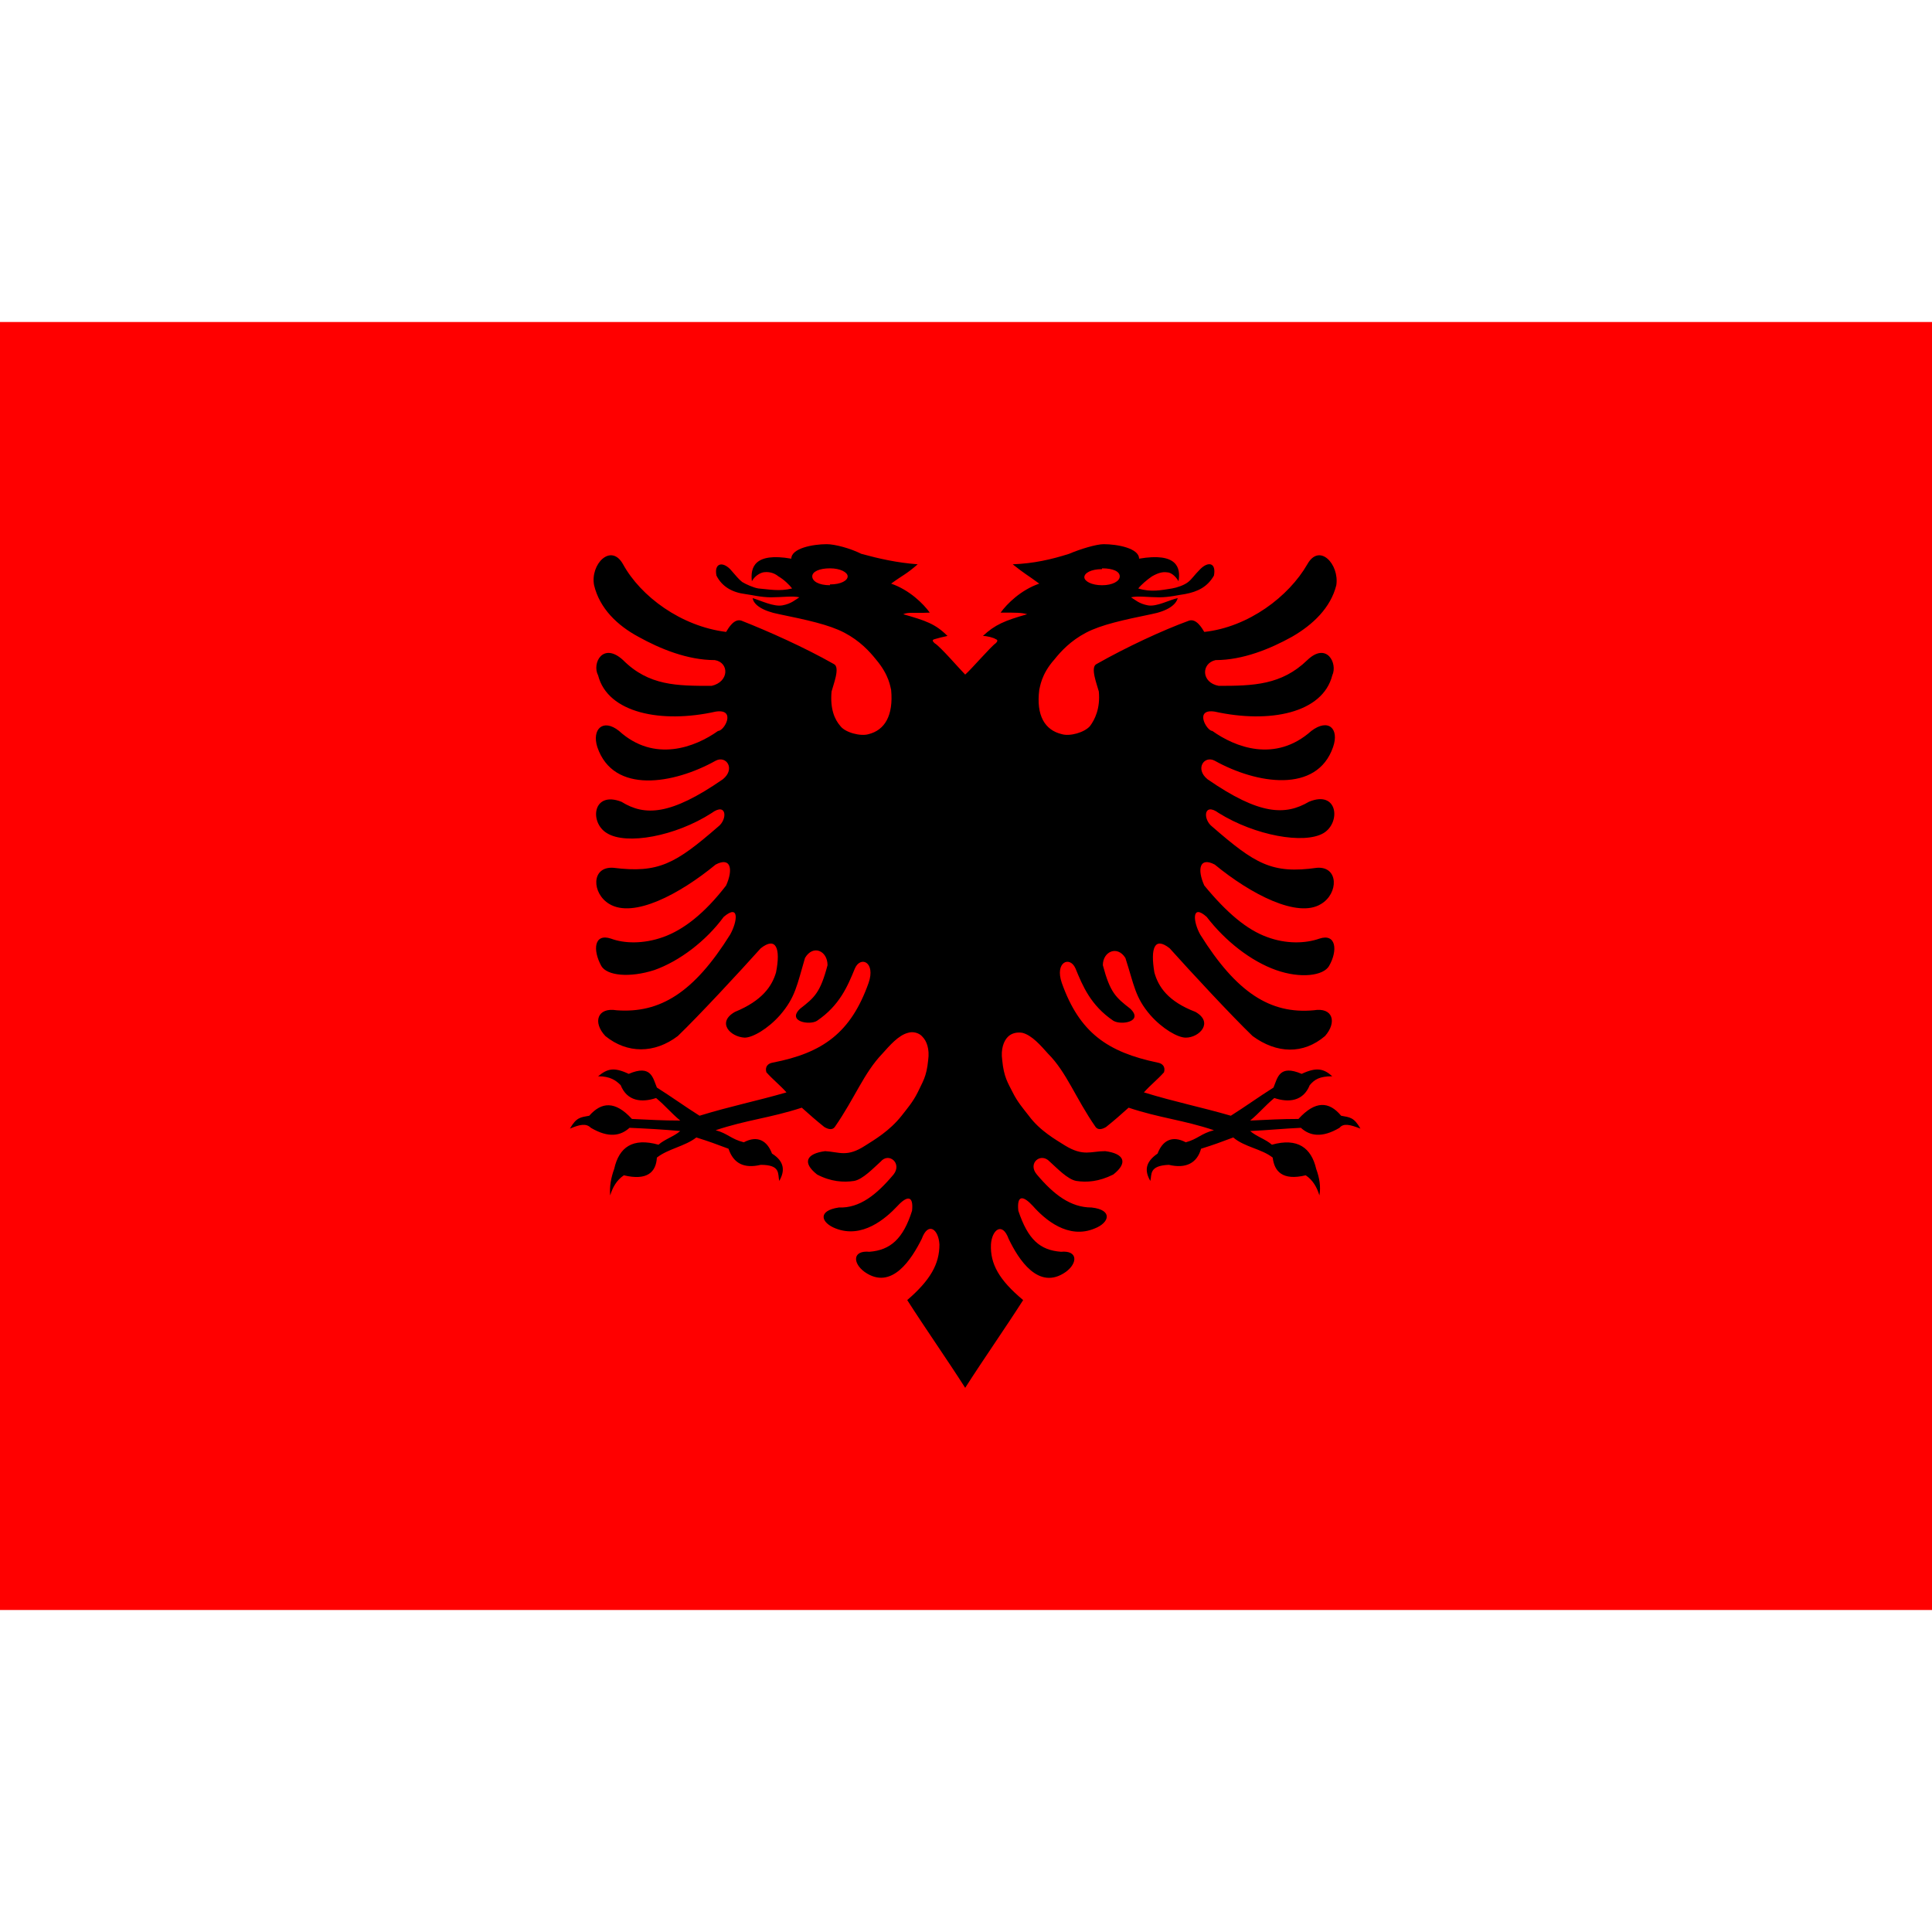 <svg width="24" height="24" viewBox="0 0 24 24" fill="none" xmlns="http://www.w3.org/2000/svg">
<path d="M24 4H0V20H24V4Z" fill="#FF0000"/>
<path d="M16.66 13.86C16.51 13.68 16.34 13.67 16.13 13.9C15.91 13.9 15.76 13.91 15.53 13.92C15.65 13.82 15.71 13.74 15.83 13.64C16.01 13.7 16.19 13.68 16.27 13.48C16.33 13.41 16.39 13.37 16.55 13.37C16.45 13.28 16.36 13.25 16.17 13.34C15.89 13.22 15.87 13.39 15.82 13.51C15.63 13.63 15.48 13.74 15.29 13.86C14.91 13.75 14.6 13.69 14.21 13.57C14.29 13.48 14.38 13.41 14.46 13.32C14.48 13.25 14.44 13.21 14.38 13.2C13.76 13.07 13.41 12.83 13.19 12.21C13.1 11.95 13.29 11.87 13.36 12.03C13.45 12.25 13.55 12.49 13.83 12.68C13.93 12.74 14.21 12.69 14.04 12.53C13.86 12.39 13.79 12.33 13.7 11.99C13.7 11.82 13.88 11.74 13.98 11.9C14.09 12.24 14.1 12.39 14.29 12.61C14.44 12.78 14.63 12.89 14.73 12.89C14.9 12.89 15.08 12.7 14.85 12.57C14.51 12.44 14.39 12.26 14.34 12.08C14.29 11.78 14.34 11.63 14.53 11.78C14.79 12.07 15.3 12.62 15.56 12.87C15.86 13.09 16.19 13.1 16.46 12.87C16.61 12.7 16.56 12.51 16.32 12.55C15.78 12.6 15.36 12.33 14.91 11.61C14.82 11.45 14.8 11.22 14.99 11.39C15.22 11.69 15.54 11.94 15.85 12.05C16.16 12.16 16.44 12.12 16.51 12C16.62 11.81 16.6 11.59 16.39 11.66C16.22 11.72 15.98 11.73 15.74 11.64C15.49 11.55 15.24 11.34 14.96 11C14.87 10.8 14.9 10.64 15.09 10.74C15.54 11.11 16.12 11.41 16.41 11.23C16.63 11.1 16.63 10.76 16.36 10.78C15.8 10.86 15.59 10.73 15.06 10.27C14.94 10.18 14.95 9.96 15.14 10.1C15.59 10.38 16.2 10.49 16.44 10.35C16.66 10.22 16.62 9.81 16.26 9.96C15.97 10.13 15.65 10.13 15 9.68C14.84 9.55 14.96 9.38 15.09 9.45C15.61 9.74 16.36 9.86 16.56 9.28C16.64 9.05 16.5 8.92 16.29 9.08C15.84 9.48 15.34 9.28 15.06 9.08C14.99 9.08 14.83 8.8 15.09 8.84C15.77 8.99 16.43 8.86 16.55 8.39C16.62 8.24 16.48 7.97 16.24 8.2C15.92 8.51 15.57 8.52 15.14 8.52C14.92 8.48 14.92 8.24 15.1 8.2C15.44 8.2 15.78 8.06 16.05 7.91C16.31 7.76 16.53 7.55 16.6 7.27C16.64 7.01 16.39 6.74 16.24 7.01C16.01 7.41 15.51 7.79 14.96 7.85C14.93 7.8 14.86 7.68 14.77 7.71C14.44 7.83 13.99 8.04 13.62 8.25C13.54 8.29 13.63 8.51 13.65 8.59C13.67 8.8 13.6 8.94 13.54 9.02C13.47 9.1 13.29 9.15 13.19 9.12C12.98 9.07 12.87 8.89 12.91 8.57C12.92 8.54 12.93 8.38 13.1 8.19C13.18 8.09 13.3 7.96 13.49 7.86C13.68 7.76 13.96 7.7 14.3 7.63C14.51 7.59 14.61 7.51 14.63 7.43C14.53 7.45 14.37 7.54 14.26 7.52C14.15 7.5 14.1 7.45 14.05 7.42C14.13 7.4 14.27 7.42 14.4 7.42C14.53 7.42 14.64 7.39 14.72 7.38C14.88 7.35 15 7.29 15.08 7.15C15.11 6.99 15.01 6.97 14.91 7.07C14.83 7.15 14.81 7.19 14.76 7.23C14.71 7.27 14.62 7.3 14.56 7.31C14.43 7.33 14.3 7.36 14.14 7.31C14.17 7.27 14.25 7.2 14.31 7.16C14.38 7.12 14.44 7.1 14.5 7.11C14.54 7.11 14.6 7.15 14.64 7.22C14.67 7.05 14.62 6.86 14.15 6.94C14.15 6.81 13.88 6.76 13.71 6.76C13.62 6.76 13.42 6.82 13.28 6.88C13.06 6.95 12.84 7 12.58 7.01C12.73 7.13 12.76 7.14 12.91 7.25C12.68 7.33 12.51 7.5 12.43 7.61C12.63 7.61 12.69 7.61 12.76 7.63C12.48 7.71 12.36 7.76 12.21 7.9C12.26 7.9 12.34 7.92 12.37 7.94C12.4 7.95 12.39 7.97 12.37 7.99C12.31 8.03 12.07 8.31 11.99 8.38C11.92 8.31 11.68 8.03 11.61 7.99C11.59 7.97 11.57 7.95 11.61 7.94C11.64 7.93 11.72 7.91 11.77 7.9C11.62 7.75 11.5 7.71 11.22 7.63C11.29 7.6 11.35 7.62 11.55 7.61C11.47 7.5 11.3 7.33 11.07 7.25C11.22 7.14 11.25 7.14 11.4 7.01C11.14 6.99 10.92 6.94 10.7 6.88C10.56 6.81 10.37 6.76 10.27 6.76C10.1 6.76 9.83 6.81 9.83 6.94C9.37 6.86 9.32 7.05 9.34 7.22C9.38 7.15 9.44 7.12 9.48 7.11C9.54 7.1 9.61 7.11 9.67 7.16C9.74 7.2 9.81 7.27 9.84 7.31C9.68 7.35 9.55 7.32 9.42 7.31C9.36 7.3 9.27 7.26 9.22 7.23C9.17 7.19 9.15 7.16 9.07 7.07C8.97 6.97 8.87 7 8.9 7.15C8.97 7.29 9.1 7.36 9.26 7.38C9.34 7.39 9.45 7.42 9.58 7.42C9.71 7.42 9.85 7.4 9.93 7.42C9.88 7.45 9.83 7.5 9.72 7.52C9.61 7.54 9.45 7.46 9.35 7.43C9.36 7.51 9.47 7.59 9.68 7.63C10.02 7.7 10.3 7.76 10.49 7.86C10.68 7.96 10.8 8.09 10.88 8.19C11.05 8.39 11.06 8.54 11.07 8.57C11.1 8.89 10.99 9.07 10.79 9.12C10.69 9.15 10.5 9.1 10.44 9.02C10.37 8.94 10.31 8.81 10.33 8.59C10.35 8.51 10.44 8.29 10.36 8.25C9.99 8.04 9.54 7.84 9.21 7.71C9.12 7.68 9.05 7.8 9.02 7.85C8.46 7.78 7.96 7.41 7.74 7.01C7.59 6.74 7.33 7.01 7.38 7.27C7.45 7.56 7.67 7.77 7.93 7.91C8.2 8.06 8.54 8.2 8.88 8.2C9.06 8.23 9.06 8.47 8.84 8.52C8.41 8.52 8.06 8.52 7.74 8.2C7.49 7.97 7.35 8.24 7.43 8.39C7.55 8.86 8.22 8.99 8.89 8.84C9.15 8.8 9 9.08 8.92 9.08C8.64 9.28 8.13 9.48 7.69 9.08C7.49 8.92 7.35 9.06 7.42 9.28C7.62 9.87 8.37 9.74 8.89 9.45C9.02 9.38 9.14 9.55 8.98 9.68C8.33 10.13 8.01 10.14 7.72 9.96C7.36 9.82 7.32 10.22 7.54 10.35C7.78 10.5 8.39 10.39 8.84 10.1C9.03 9.96 9.04 10.18 8.92 10.27C8.39 10.73 8.18 10.85 7.62 10.78C7.34 10.76 7.35 11.1 7.57 11.23C7.87 11.41 8.44 11.11 8.89 10.74C9.08 10.64 9.11 10.8 9.02 11C8.75 11.35 8.49 11.55 8.24 11.64C7.99 11.73 7.75 11.72 7.59 11.66C7.38 11.59 7.36 11.8 7.47 12C7.54 12.12 7.82 12.15 8.13 12.05C8.44 11.94 8.77 11.69 8.99 11.39C9.19 11.22 9.16 11.45 9.07 11.61C8.62 12.33 8.2 12.59 7.66 12.55C7.42 12.51 7.36 12.7 7.52 12.87C7.79 13.09 8.13 13.09 8.42 12.87C8.68 12.62 9.19 12.07 9.45 11.78C9.64 11.63 9.7 11.78 9.64 12.08C9.59 12.25 9.47 12.43 9.13 12.57C8.9 12.7 9.07 12.88 9.25 12.89C9.35 12.89 9.54 12.78 9.69 12.61C9.88 12.39 9.9 12.24 10 11.9C10.1 11.73 10.28 11.81 10.28 11.99C10.19 12.33 10.12 12.39 9.94 12.53C9.77 12.69 10.06 12.74 10.15 12.68C10.43 12.49 10.53 12.25 10.62 12.03C10.69 11.87 10.88 11.95 10.79 12.21C10.57 12.83 10.22 13.08 9.6 13.2C9.54 13.21 9.5 13.25 9.52 13.32C9.6 13.41 9.69 13.48 9.77 13.57C9.39 13.68 9.08 13.74 8.69 13.86C8.5 13.74 8.35 13.63 8.16 13.51C8.11 13.39 8.09 13.22 7.81 13.34C7.62 13.25 7.54 13.28 7.43 13.37C7.58 13.37 7.65 13.42 7.71 13.48C7.79 13.68 7.97 13.7 8.15 13.64C8.27 13.74 8.33 13.82 8.45 13.92C8.23 13.92 8.07 13.91 7.85 13.9C7.64 13.67 7.47 13.69 7.32 13.86C7.21 13.88 7.16 13.88 7.08 14.02C7.2 13.97 7.28 13.95 7.34 14.01C7.56 14.14 7.71 14.11 7.82 14.01C8.04 14.02 8.23 14.03 8.45 14.05C8.37 14.12 8.26 14.15 8.18 14.22C7.86 14.13 7.69 14.25 7.63 14.52C7.59 14.63 7.57 14.74 7.58 14.85C7.61 14.75 7.66 14.66 7.75 14.6C8.04 14.67 8.15 14.56 8.16 14.38C8.3 14.27 8.51 14.24 8.65 14.13C8.81 14.18 8.89 14.21 9.05 14.27C9.11 14.45 9.24 14.52 9.45 14.47C9.7 14.47 9.66 14.58 9.68 14.67C9.75 14.55 9.75 14.43 9.59 14.33C9.53 14.17 9.41 14.1 9.24 14.19C9.08 14.15 9.04 14.08 8.89 14.04C9.28 13.91 9.56 13.89 9.96 13.76C10.06 13.85 10.14 13.92 10.24 14C10.29 14.03 10.34 14.04 10.37 14C10.62 13.64 10.73 13.33 10.96 13.09C11.05 12.99 11.16 12.86 11.28 12.83C11.34 12.81 11.42 12.83 11.46 12.88C11.51 12.93 11.55 13.03 11.53 13.17C11.51 13.38 11.46 13.44 11.4 13.57C11.34 13.69 11.27 13.77 11.2 13.86C11.05 14.05 10.86 14.16 10.75 14.23C10.52 14.38 10.43 14.31 10.25 14.3C10.02 14.33 9.96 14.44 10.15 14.59C10.32 14.68 10.48 14.69 10.61 14.67C10.72 14.65 10.85 14.51 10.94 14.43C11.04 14.31 11.21 14.45 11.1 14.59C10.89 14.84 10.68 15.01 10.42 15C10.15 15.04 10.2 15.19 10.38 15.26C10.71 15.39 11 15.14 11.15 14.98C11.27 14.85 11.35 14.85 11.33 15.04C11.22 15.39 11.06 15.53 10.8 15.55C10.59 15.53 10.59 15.69 10.74 15.8C11.08 16.04 11.33 15.63 11.45 15.39C11.53 15.17 11.66 15.27 11.67 15.46C11.67 15.7 11.56 15.9 11.27 16.15C11.5 16.51 11.76 16.88 11.99 17.24C12.22 16.88 12.48 16.51 12.71 16.15C12.41 15.9 12.3 15.7 12.31 15.46C12.32 15.28 12.45 15.17 12.53 15.39C12.65 15.64 12.9 16.04 13.24 15.8C13.39 15.69 13.39 15.53 13.18 15.55C12.92 15.53 12.77 15.4 12.65 15.04C12.63 14.84 12.71 14.85 12.83 14.98C12.98 15.15 13.27 15.4 13.6 15.26C13.78 15.19 13.83 15.03 13.56 15C13.3 15 13.09 14.84 12.88 14.59C12.76 14.45 12.93 14.31 13.04 14.43C13.13 14.51 13.26 14.65 13.37 14.67C13.5 14.69 13.65 14.68 13.83 14.59C14.02 14.44 13.96 14.33 13.73 14.3C13.55 14.3 13.46 14.37 13.23 14.23C13.12 14.16 12.92 14.05 12.78 13.86C12.71 13.77 12.64 13.69 12.58 13.57C12.52 13.45 12.47 13.38 12.45 13.17C12.43 13.03 12.47 12.93 12.52 12.88C12.57 12.83 12.64 12.82 12.7 12.83C12.82 12.86 12.93 12.99 13.02 13.09C13.25 13.32 13.36 13.64 13.61 14C13.64 14.04 13.69 14.03 13.74 14C13.84 13.92 13.92 13.85 14.02 13.76C14.41 13.89 14.69 13.91 15.08 14.04C14.92 14.08 14.88 14.15 14.73 14.19C14.56 14.1 14.44 14.17 14.38 14.33C14.22 14.44 14.22 14.55 14.29 14.67C14.31 14.59 14.27 14.48 14.52 14.47C14.73 14.52 14.87 14.45 14.92 14.27C15.08 14.22 15.16 14.19 15.32 14.13C15.46 14.25 15.67 14.27 15.81 14.38C15.83 14.55 15.93 14.67 16.22 14.6C16.31 14.66 16.36 14.75 16.39 14.85C16.41 14.74 16.39 14.63 16.35 14.52C16.29 14.26 16.12 14.13 15.8 14.22C15.72 14.15 15.61 14.12 15.53 14.05C15.75 14.04 15.94 14.02 16.16 14.01C16.27 14.11 16.42 14.14 16.64 14.01C16.69 13.95 16.77 13.97 16.9 14.02C16.82 13.88 16.77 13.88 16.66 13.86ZM13.69 7.06C13.83 7.06 13.91 7.1 13.91 7.16C13.91 7.22 13.82 7.27 13.69 7.27C13.56 7.27 13.47 7.22 13.47 7.17C13.47 7.12 13.55 7.07 13.69 7.07V7.06ZM10.31 7.27C10.17 7.27 10.09 7.22 10.09 7.16C10.09 7.1 10.18 7.06 10.31 7.06C10.44 7.06 10.53 7.11 10.53 7.16C10.53 7.21 10.45 7.26 10.31 7.26V7.27Z" fill="black"/>
</svg>
